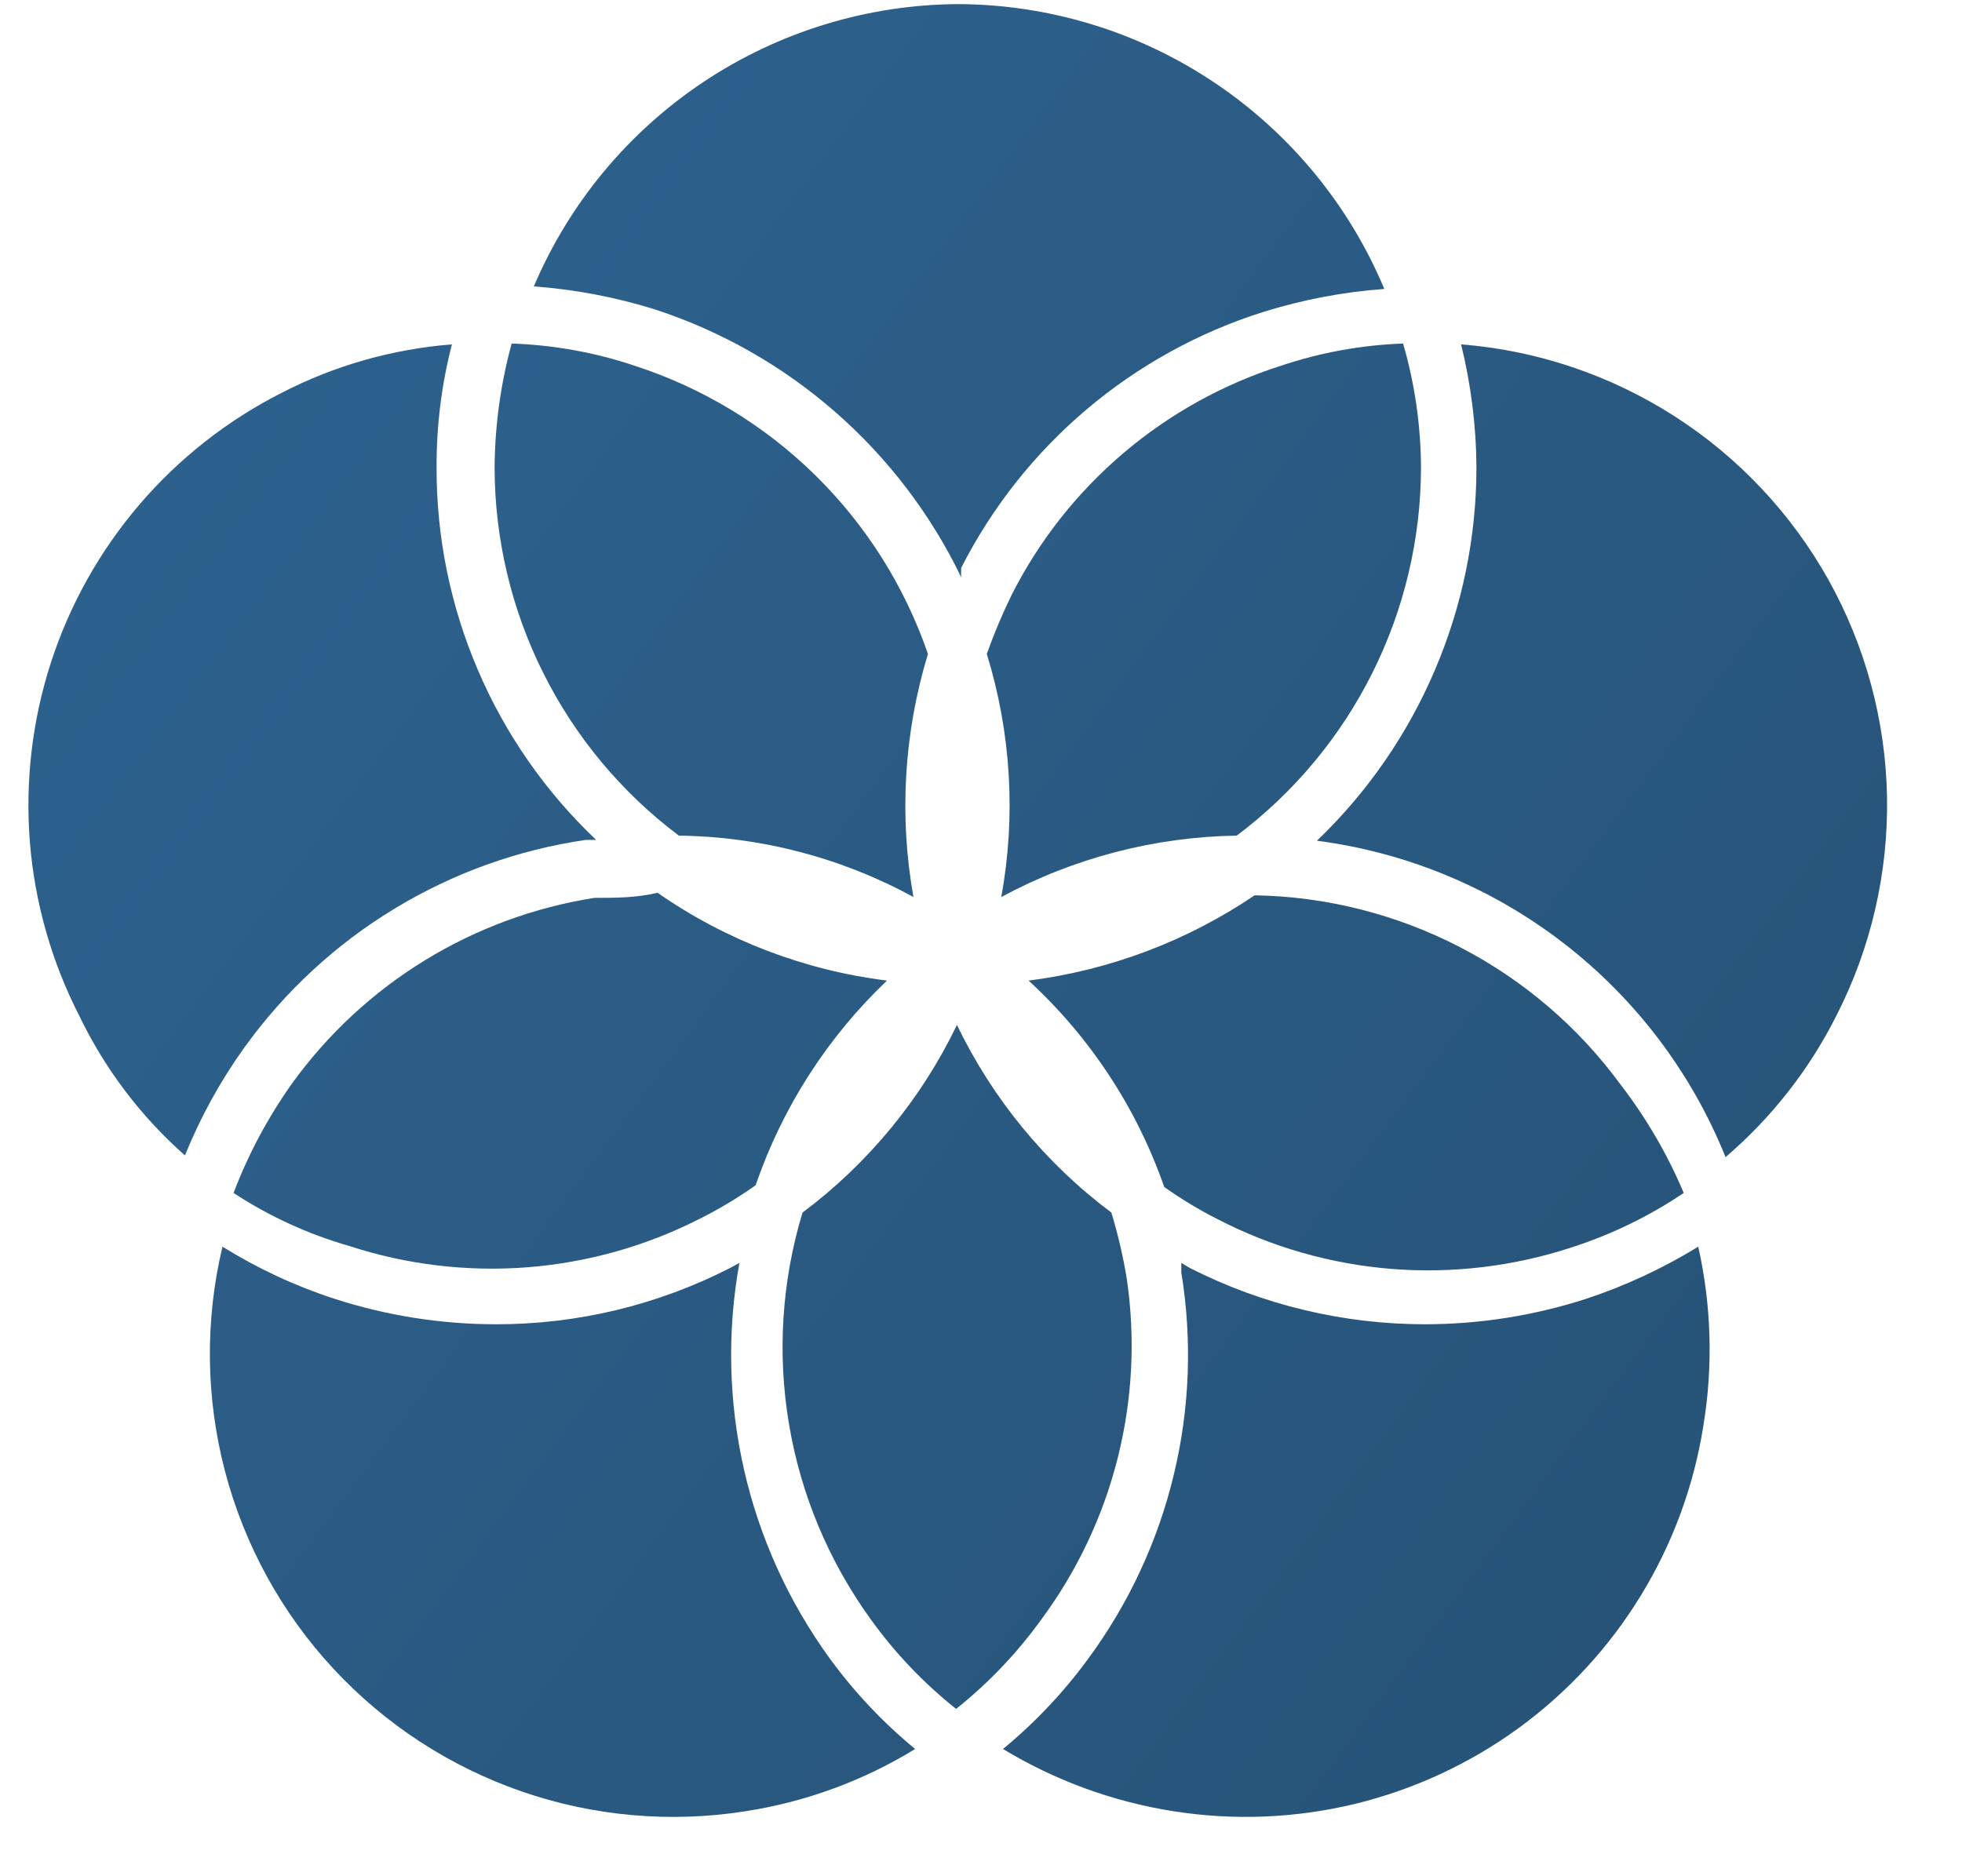 <svg width="23" height="22" viewBox="0 0 23 22" fill="none" xmlns="http://www.w3.org/2000/svg">
<path d="M16.658 5.478C16.657 6.316 16.462 7.143 16.087 7.892C15.712 8.642 15.168 9.295 14.498 9.798C13.533 9.813 12.587 10.06 11.738 10.518C11.911 9.568 11.853 8.591 11.568 7.668C11.652 7.433 11.748 7.203 11.858 6.978C12.179 6.342 12.624 5.777 13.167 5.315C13.71 4.853 14.339 4.504 15.018 4.288C15.48 4.133 15.961 4.046 16.448 4.028C16.585 4.499 16.655 4.987 16.658 5.478Z" fill="url(#paint0_linear_24_363)"/>
<path d="M13.208 14.988C13.417 16.401 13.057 17.84 12.208 18.988C11.924 19.382 11.588 19.735 11.208 20.038C10.828 19.735 10.491 19.382 10.208 18.988C9.716 18.308 9.387 17.524 9.249 16.697C9.11 15.869 9.164 15.021 9.408 14.218C10.179 13.641 10.8 12.886 11.218 12.018C11.636 12.886 12.257 13.641 13.028 14.218C13.105 14.47 13.165 14.728 13.208 14.988Z" fill="url(#paint1_linear_24_363)"/>
<path d="M5.798 5.478C5.802 4.988 5.869 4.501 5.998 4.028C6.488 4.045 6.973 4.132 7.438 4.288C8.234 4.546 8.96 4.985 9.557 5.572C10.154 6.159 10.606 6.876 10.878 7.668C10.597 8.591 10.538 9.568 10.708 10.518C9.864 10.057 8.919 9.81 7.958 9.798C7.288 9.295 6.744 8.642 6.369 7.892C5.994 7.143 5.799 6.316 5.798 5.478Z" fill="url(#paint2_linear_24_363)"/>
<path d="M10.398 11.498C9.699 12.163 9.171 12.986 8.858 13.898C8.657 14.04 8.447 14.167 8.228 14.278C7.594 14.605 6.902 14.802 6.191 14.859C5.48 14.915 4.765 14.83 4.088 14.608C3.609 14.47 3.154 14.261 2.738 13.988C2.912 13.53 3.144 13.097 3.428 12.698C3.846 12.121 4.374 11.632 4.981 11.26C5.589 10.887 6.264 10.639 6.968 10.528C7.218 10.528 7.458 10.528 7.708 10.468C8.507 11.025 9.431 11.378 10.398 11.498Z" fill="url(#paint3_linear_24_363)"/>
<path d="M12.058 11.498C13.007 11.377 13.915 11.035 14.708 10.498C15.546 10.512 16.369 10.72 17.113 11.105C17.858 11.49 18.503 12.042 18.998 12.718C19.298 13.108 19.547 13.535 19.738 13.988C19.33 14.263 18.886 14.478 18.418 14.628C17.74 14.85 17.025 14.935 16.315 14.879C15.604 14.822 14.912 14.625 14.278 14.298C14.059 14.187 13.848 14.06 13.648 13.918C13.326 12.993 12.779 12.161 12.058 11.498Z" fill="url(#paint4_linear_24_363)"/>
<path d="M11.228 0.048C12.297 0.052 13.342 0.37 14.231 0.965C15.12 1.559 15.815 2.402 16.228 3.388C15.746 3.423 15.269 3.514 14.808 3.658C14.048 3.898 13.344 4.287 12.736 4.802C12.128 5.317 11.629 5.948 11.268 6.658C11.266 6.695 11.266 6.731 11.268 6.768C10.912 6.03 10.41 5.372 9.793 4.832C9.176 4.292 8.457 3.883 7.678 3.628C7.216 3.484 6.74 3.394 6.258 3.358C6.673 2.382 7.365 1.548 8.248 0.96C9.131 0.372 10.167 0.055 11.228 0.048Z" fill="url(#paint5_linear_24_363)"/>
<path d="M0.928 11.908C0.603 11.273 0.407 10.581 0.35 9.87C0.294 9.159 0.378 8.444 0.598 7.766C0.818 7.088 1.17 6.46 1.633 5.918C2.097 5.376 2.662 4.931 3.298 4.608C3.92 4.286 4.6 4.093 5.298 4.038C5.176 4.508 5.116 4.992 5.118 5.478C5.115 6.295 5.28 7.105 5.602 7.856C5.923 8.608 6.395 9.285 6.988 9.848H6.868C6.072 9.964 5.308 10.239 4.621 10.657C3.934 11.074 3.338 11.626 2.868 12.278C2.585 12.672 2.35 13.098 2.168 13.548C1.649 13.09 1.228 12.532 0.928 11.908Z" fill="url(#paint6_linear_24_363)"/>
<path d="M8.738 21.238C7.857 21.377 6.955 21.297 6.113 21.005C5.27 20.713 4.512 20.218 3.906 19.564C3.3 18.91 2.865 18.116 2.638 17.253C2.412 16.391 2.401 15.486 2.608 14.618C3.018 14.873 3.458 15.078 3.918 15.228C4.528 15.426 5.166 15.527 5.808 15.528C6.764 15.53 7.707 15.304 8.558 14.868L8.668 14.808C8.522 15.613 8.541 16.439 8.723 17.237C8.905 18.034 9.247 18.786 9.728 19.448C10.016 19.842 10.351 20.198 10.728 20.508C10.12 20.881 9.443 21.129 8.738 21.238Z" fill="url(#paint7_linear_24_363)"/>
<path d="M19.968 16.718C19.857 17.423 19.608 18.099 19.236 18.707C18.864 19.316 18.376 19.845 17.799 20.265C17.223 20.684 16.569 20.986 15.875 21.154C15.182 21.32 14.462 21.349 13.758 21.238C13.05 21.127 12.371 20.879 11.758 20.508C12.134 20.198 12.47 19.842 12.758 19.448C13.232 18.804 13.573 18.071 13.76 17.293C13.948 16.515 13.977 15.708 13.848 14.918V14.808L13.948 14.868C14.803 15.302 15.749 15.528 16.708 15.528C17.349 15.527 17.987 15.426 18.598 15.228C19.057 15.076 19.496 14.871 19.908 14.618C20.063 15.308 20.083 16.021 19.968 16.718Z" fill="url(#paint8_linear_24_363)"/>
<path d="M21.528 11.908C21.209 12.543 20.767 13.107 20.228 13.568C19.831 12.58 19.177 11.716 18.336 11.064C17.494 10.412 16.494 9.996 15.438 9.858C16.029 9.292 16.499 8.612 16.82 7.859C17.142 7.106 17.308 6.297 17.308 5.478C17.305 4.993 17.244 4.509 17.128 4.038C18.017 4.108 18.875 4.397 19.626 4.878C20.377 5.359 20.997 6.018 21.433 6.796C21.868 7.575 22.104 8.449 22.121 9.34C22.137 10.232 21.934 11.114 21.528 11.908Z" fill="url(#paint9_linear_24_363)"/>
<defs>
<linearGradient id="paint0_linear_24_363" x1="36.088" y1="23.618" x2="-5.882" y2="-7.572" gradientUnits="userSpaceOnUse">
<stop stop-color="#234968"/>
<stop offset="1" stop-color="#306A9B"/>
</linearGradient>
<linearGradient id="paint1_linear_24_363" x1="30.838" y1="30.678" x2="-11.132" y2="-0.502" gradientUnits="userSpaceOnUse">
<stop stop-color="#234968"/>
<stop offset="1" stop-color="#306A9B"/>
</linearGradient>
<linearGradient id="paint2_linear_24_363" x1="34.008" y1="26.418" x2="-7.962" y2="-4.772" gradientUnits="userSpaceOnUse">
<stop stop-color="#234968"/>
<stop offset="1" stop-color="#306A9B"/>
</linearGradient>
<linearGradient id="paint3_linear_24_363" x1="30.808" y1="30.728" x2="-11.172" y2="-0.462" gradientUnits="userSpaceOnUse">
<stop stop-color="#234968"/>
<stop offset="1" stop-color="#306A9B"/>
</linearGradient>
<linearGradient id="paint4_linear_24_363" x1="34.068" y1="26.338" x2="-7.902" y2="-4.852" gradientUnits="userSpaceOnUse">
<stop stop-color="#234968"/>
<stop offset="1" stop-color="#306A9B"/>
</linearGradient>
<linearGradient id="paint5_linear_24_363" x1="37.158" y1="22.178" x2="-4.812" y2="-9.012" gradientUnits="userSpaceOnUse">
<stop stop-color="#234968"/>
<stop offset="1" stop-color="#306A9B"/>
</linearGradient>
<linearGradient id="paint6_linear_24_363" x1="31.688" y1="29.548" x2="-10.282" y2="-1.642" gradientUnits="userSpaceOnUse">
<stop stop-color="#234968"/>
<stop offset="1" stop-color="#306A9B"/>
</linearGradient>
<linearGradient id="paint7_linear_24_363" x1="28.528" y1="33.798" x2="-13.442" y2="2.608" gradientUnits="userSpaceOnUse">
<stop stop-color="#234968"/>
<stop offset="1" stop-color="#306A9B"/>
</linearGradient>
<linearGradient id="paint8_linear_24_363" x1="31.778" y1="29.418" x2="-10.192" y2="-1.772" gradientUnits="userSpaceOnUse">
<stop stop-color="#234968"/>
<stop offset="1" stop-color="#306A9B"/>
</linearGradient>
<linearGradient id="paint9_linear_24_363" x1="37.238" y1="22.078" x2="-4.732" y2="-9.112" gradientUnits="userSpaceOnUse">
<stop stop-color="#234968"/>
<stop offset="1" stop-color="#306A9B"/>
</linearGradient>
</defs>
</svg>
